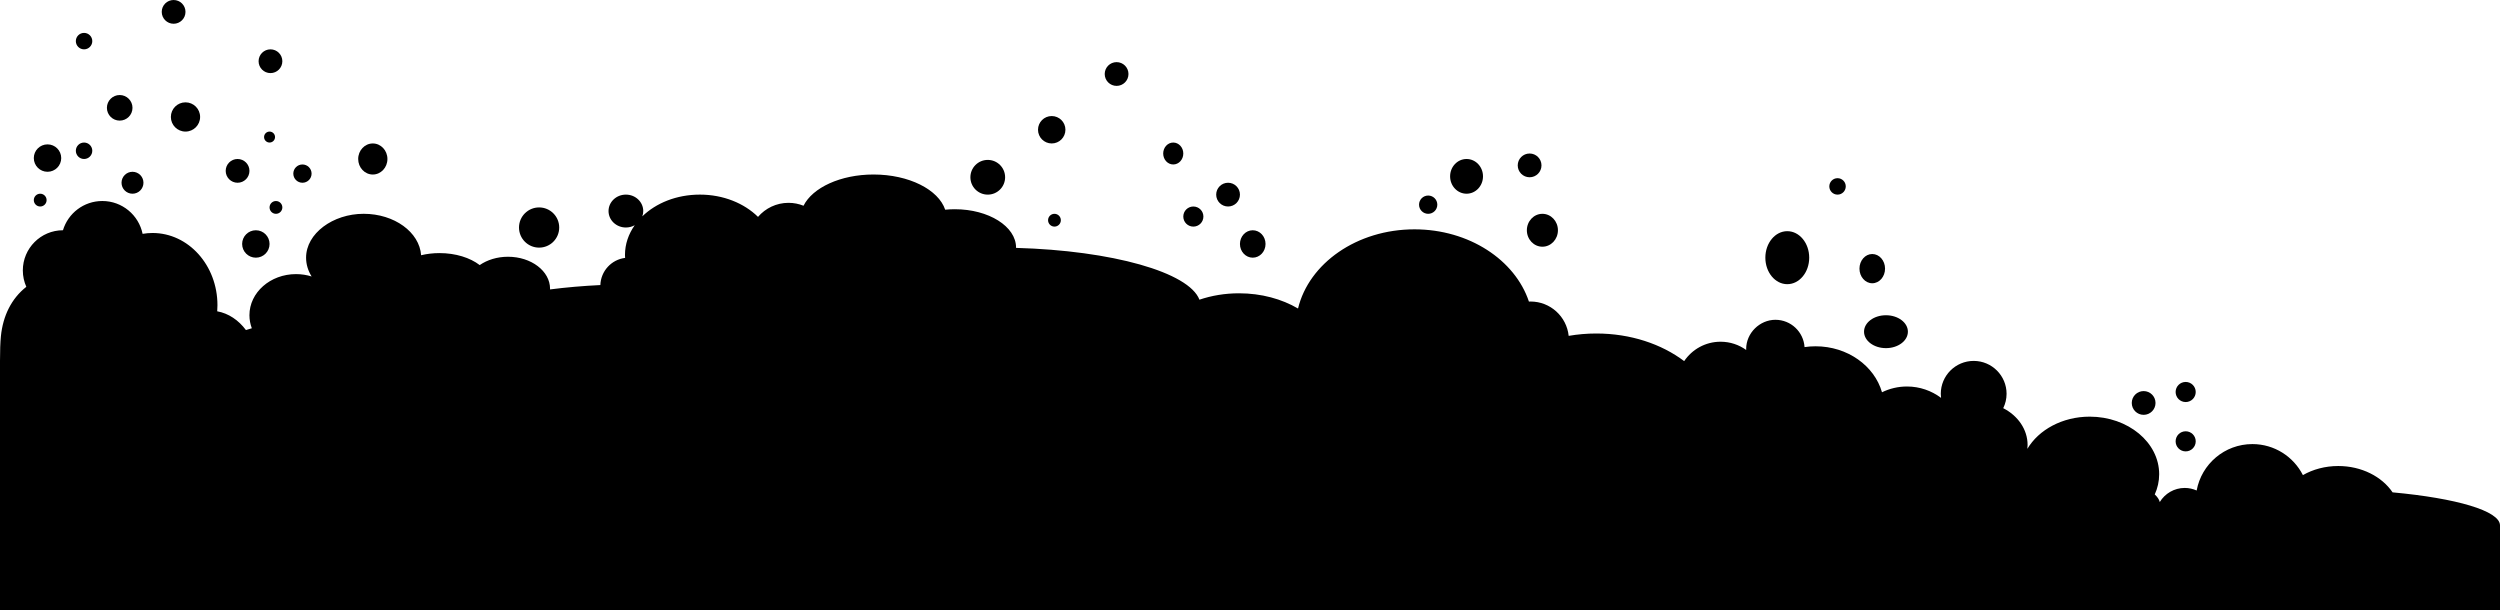 <?xml version="1.0" encoding="UTF-8"?>
<svg id="Laag_1" data-name="Laag 1" xmlns="http://www.w3.org/2000/svg" viewBox="0 0 1368 334">
  <defs>
    <style>
      .cls-1 {
        stroke-width: 0px;
      }
    </style>
  </defs>
  <circle class="cls-1" cx="295" cy="124.5" r="11"/>
  <ellipse class="cls-1" cx="204" cy="87" rx="8" ry="8.5"/>
  <circle class="cls-1" cx="540.5" cy="97" r="9.5"/>
  <circle class="cls-1" cx="575.5" cy="71" r="7.5"/>
  <ellipse class="cls-1" cx="978" cy="141" rx="12" ry="14.5"/>
  <circle class="cls-1" cx="1005.5" cy="102" r="4.5"/>
  <path class="cls-1" d="m0,198v136h1368v-46.5c0-7.99-24.04-14.89-58.78-18.09-5.81-8.59-16.94-14.41-29.72-14.41-7.19,0-13.86,1.84-19.35,4.98-5.12-10.08-15.57-16.98-27.65-16.98-15.21,0-27.85,10.95-30.49,25.4-1.99-.89-4.19-1.4-6.51-1.4-5.8,0-10.86,3.09-13.67,7.71-.35-1.41-1.29-2.8-2.75-4.15,1.56-3.44,2.42-7.17,2.42-11.07,0-17.4-17.01-31.5-38-31.5-14.98,0-27.93,7.19-34.12,17.62.07-.7.12-1.41.12-2.12,0-8.55-5.34-16.03-13.33-20.14,1.16-2.38,1.83-5.04,1.83-7.86,0-9.94-8.06-18-18-18s-18,8.06-18,18c0,.75.06,1.49.15,2.22-5.22-3.9-11.67-6.22-18.65-6.22-4.9,0-9.54,1.14-13.67,3.16-4.15-14.47-18.84-25.16-36.33-25.16-2.06,0-4.08.15-6.05.44-.55-8.34-7.47-14.94-15.95-14.94s-16,7.16-16,16c0,.18.02.35.03.53-3.95-2.85-8.79-4.53-14.03-4.53-8.3,0-15.61,4.21-19.92,10.61-12.37-9.34-29.34-15.11-48.08-15.11-5.2,0-10.25.45-15.12,1.29-1.1-10.56-10.03-18.79-20.88-18.79-.3,0-.58.03-.87.04-7.61-22.8-32.76-39.54-62.63-39.54-31.5,0-57.76,18.62-63.72,43.33-8.87-5.21-20.08-8.33-32.28-8.33-7.74,0-15.07,1.26-21.67,3.5-5.71-15-47.68-26.88-100.34-28.35,0-.05,0-.1,0-.15,0-11.6-15-21-33.5-21-1.8,0-3.56.09-5.28.26-3.67-10.99-19.83-19.26-39.22-19.26-18.08,0-33.35,7.2-38.3,17.09-2.54-1.02-5.3-1.59-8.2-1.59-6.68,0-12.66,2.98-16.7,7.69-7.52-7.43-18.97-12.19-31.8-12.19s-23.99,4.63-31.51,11.89c.33-.91.51-1.88.51-2.89,0-4.97-4.25-9-9.5-9s-9.5,4.03-9.5,9,4.25,9,9.5,9c1.76,0,3.41-.46,4.83-1.26-3.38,4.8-5.33,10.34-5.33,16.26,0,.55.03,1.09.07,1.63-7.48.93-13.29,7.19-13.54,14.86-9.7.47-18.95,1.28-27.54,2.39,0-.13.01-.25.01-.38,0-9.66-10.3-17.5-23-17.5-5.97,0-11.4,1.73-15.49,4.56-5.23-4.01-13.15-6.56-22.01-6.56-3.54,0-6.92.42-10.05,1.17-.91-12.63-14.64-22.67-31.45-22.67s-31.5,10.75-31.5,24c0,3.69,1.09,7.18,3.04,10.3-2.67-.84-5.55-1.3-8.54-1.3-14.08,0-25.5,10.07-25.5,22.5,0,2.49.47,4.89,1.31,7.13-1.11.32-2.18.65-3.22.99-4.03-5.42-9.52-9.15-15.72-10.27.08-1.1.13-2.22.13-3.35,0-21.82-15.89-39.5-35.5-39.5-1.86,0-3.68.16-5.46.47-2.1-10.25-11.17-17.97-22.04-17.97-10.17,0-18.75,6.74-21.54,16-12.13.02-21.96,9.86-21.96,22,0,3.19.69,6.22,1.91,8.96-8.16,6.41-12.8,15.91-13.91,27.04q-.5,5-.5,14Z"/>
  <ellipse class="cls-1" cx="1032" cy="181.5" rx="12" ry="9"/>
  <ellipse class="cls-1" cx="1024.5" cy="147" rx="7" ry="8"/>
  <ellipse class="cls-1" cx="844" cy="126" rx="8.5" ry="9"/>
  <ellipse class="cls-1" cx="802.5" cy="96.5" rx="9" ry="9.5"/>
  <circle class="cls-1" cx="837" cy="90.5" r="6.5"/>
  <ellipse class="cls-1" cx="685.5" cy="133.5" rx="7" ry="7.5"/>
  <circle class="cls-1" cx="653" cy="118.5" r="5.5"/>
  <circle class="cls-1" cx="672" cy="106.5" r="6.5"/>
  <ellipse class="cls-1" cx="642" cy="84" rx="5.5" ry="6"/>
  <circle class="cls-1" cx="1196" cy="241.5" r="5.5"/>
  <circle class="cls-1" cx="1173" cy="220.5" r="6.5"/>
  <circle class="cls-1" cx="1196" cy="214.5" r="5.5"/>
  <circle class="cls-1" cx="140" cy="133.5" r="7.5"/>
  <circle class="cls-1" cx="151" cy="113.5" r="3.5"/>
  <circle class="cls-1" cx="165.5" cy="95" r="5"/>
  <circle class="cls-1" cx="130" cy="93.5" r="6.5"/>
  <circle class="cls-1" cx="147.5" cy="75" r="3"/>
  <circle class="cls-1" cx="577" cy="120.5" r="3.5"/>
  <circle class="cls-1" cx="72.5" cy="100" r="6"/>
  <circle class="cls-1" cx="26" cy="86.5" r="7.5"/>
  <circle class="cls-1" cx="46" cy="82.5" r="4.5"/>
  <circle class="cls-1" cx="22" cy="109.5" r="3.5"/>
  <circle class="cls-1" cx="65.5" cy="59" r="7"/>
  <circle class="cls-1" cx="781.5" cy="112" r="5"/>
  <circle class="cls-1" cx="611" cy="40.5" r="6.5"/>
  <circle class="cls-1" cx="148" cy="33.5" r="6.5"/>
  <circle class="cls-1" cx="101.5" cy="64" r="8"/>
  <circle class="cls-1" cx="95" cy="6.5" r="6.5"/>
  <circle class="cls-1" cx="46" cy="22.5" r="4.5"/>
</svg>